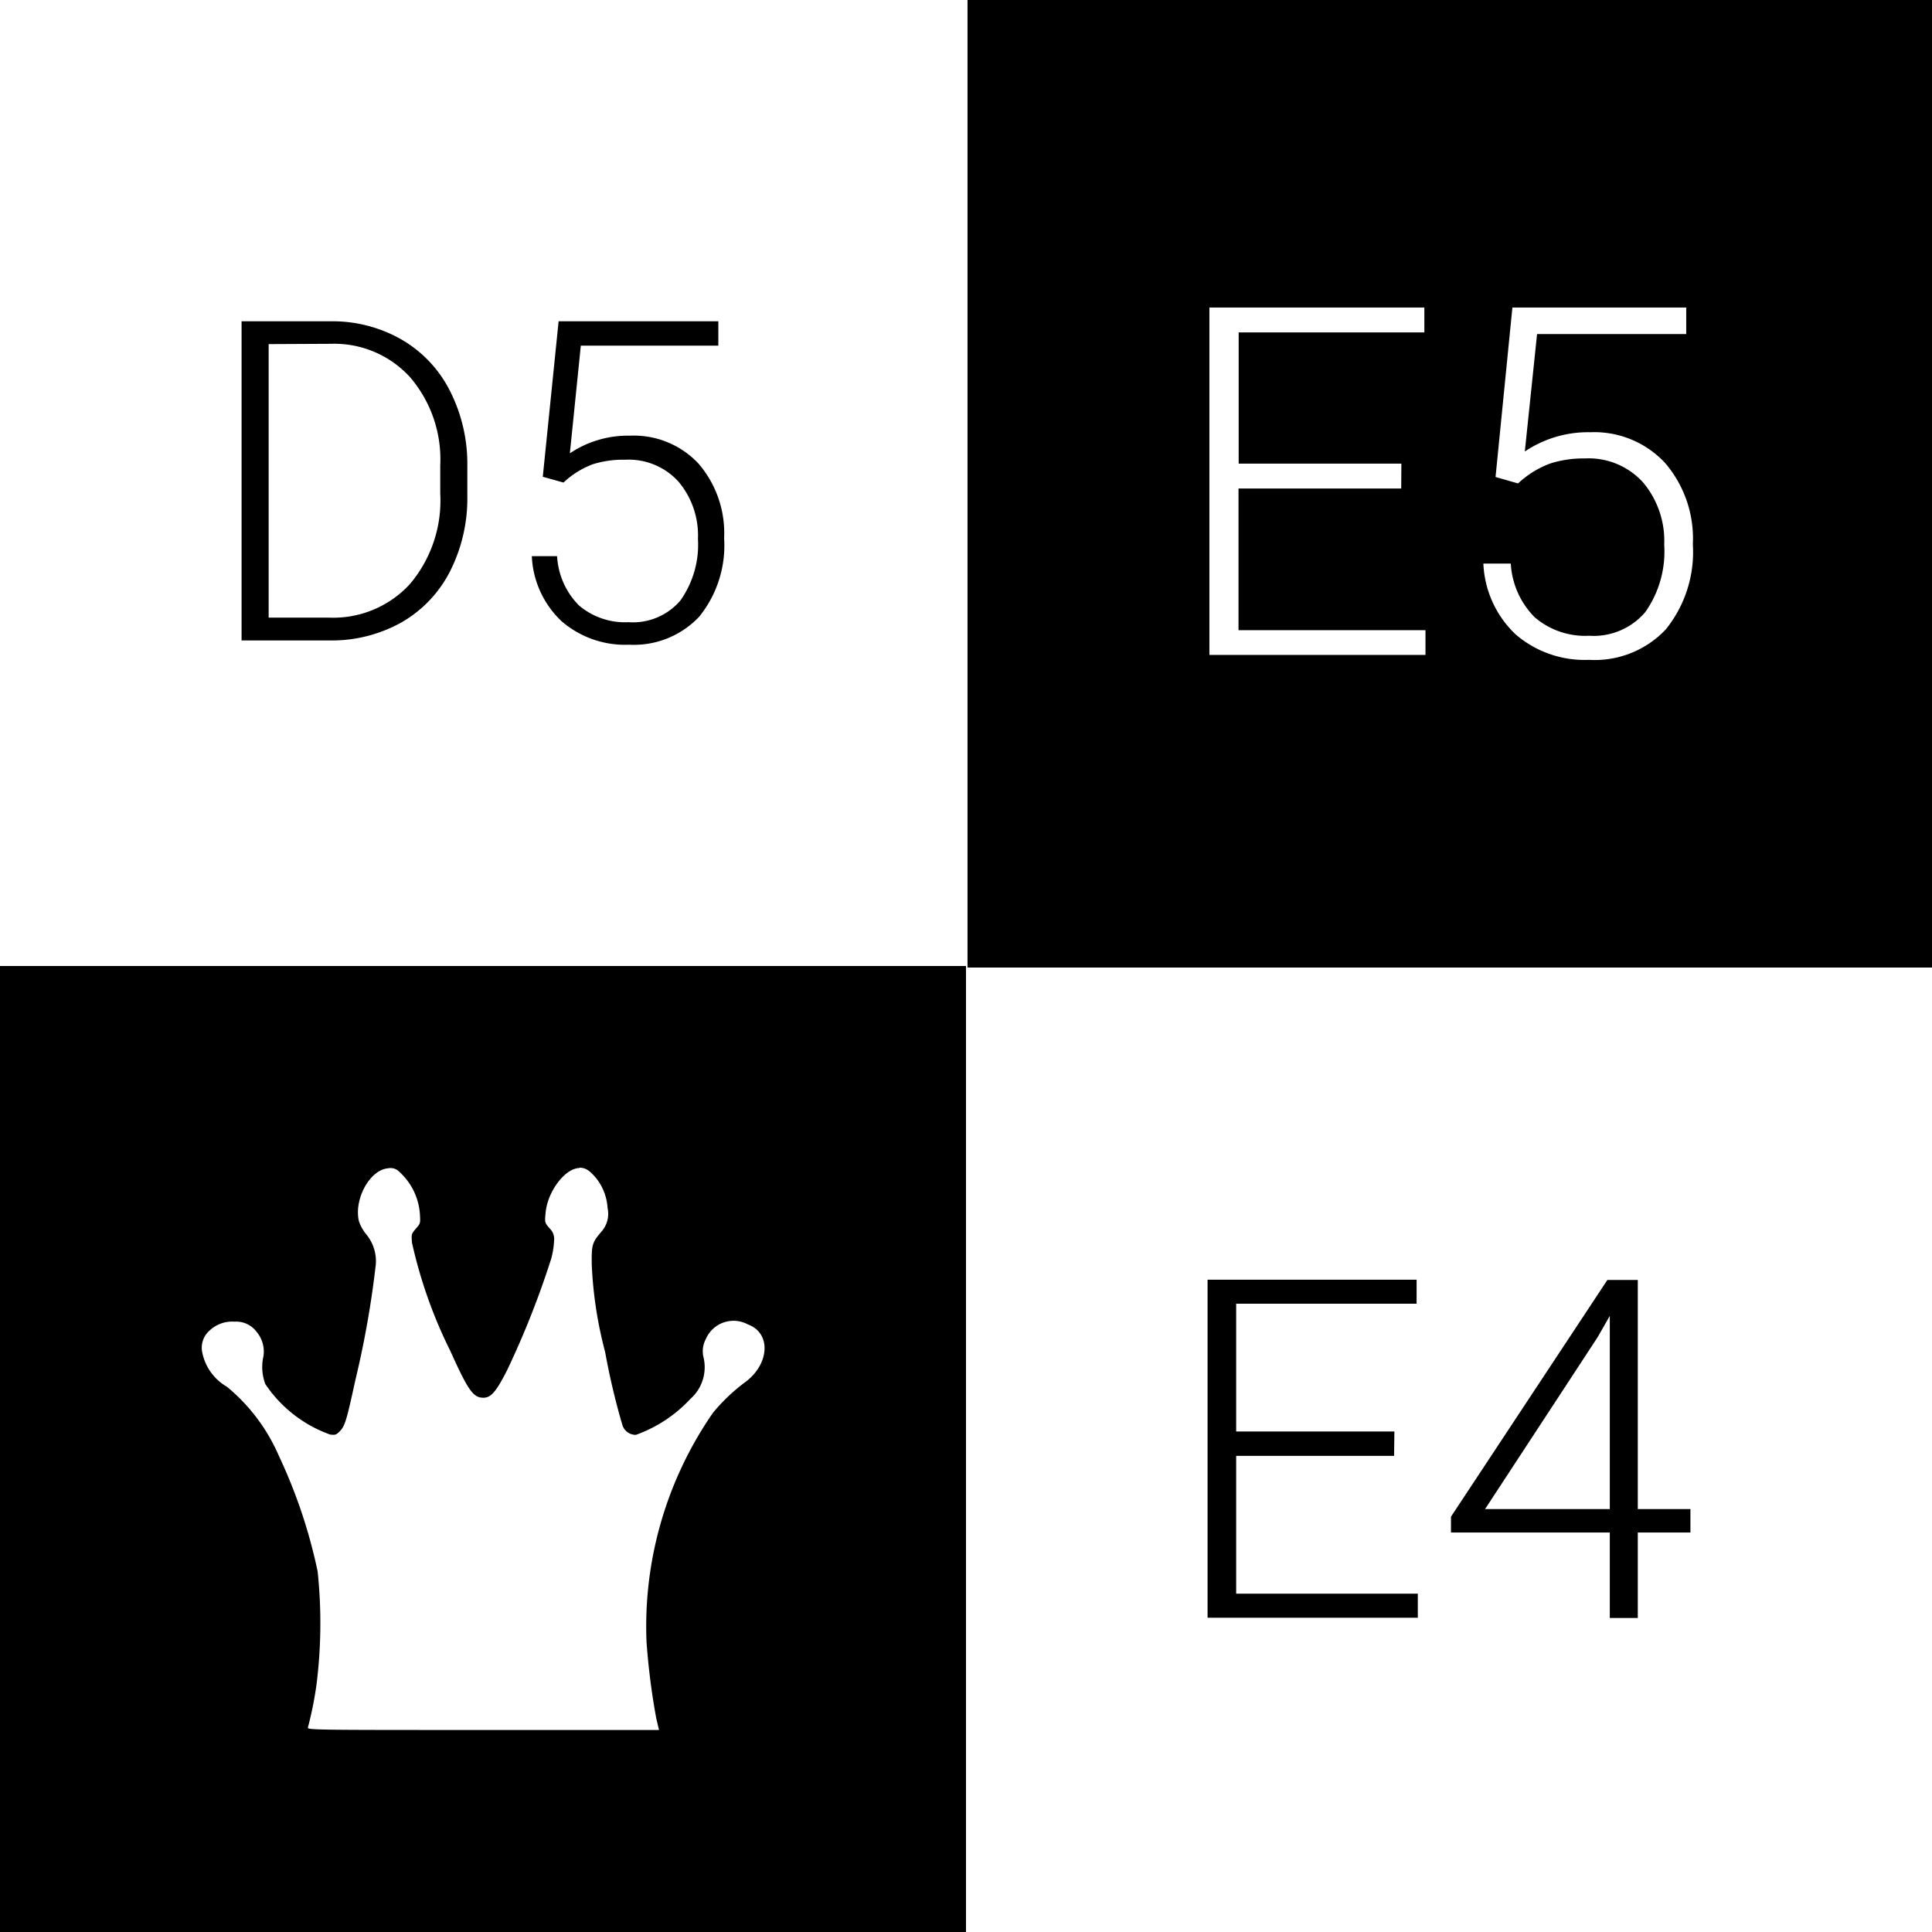 <?xml version="1.0" encoding="UTF-8" standalone="no"?>
<svg
   xmlns:dc="http://purl.org/dc/elements/1.1/"
   xmlns:cc="http://creativecommons.org/ns#"
   xmlns:rdf="http://www.w3.org/1999/02/22-rdf-syntax-ns#"
   xmlns:svg="http://www.w3.org/2000/svg"
   xmlns="http://www.w3.org/2000/svg"
   xmlns:sodipodi="http://sodipodi.sourceforge.net/DTD/sodipodi-0.dtd"
   xmlns:inkscape="http://www.inkscape.org/namespaces/inkscape"
   sodipodi:docname="location.svg"
   inkscape:version="1.0 (4035a4fb49, 2020-05-01)"
   id="svg8"
   version="1.1"
   viewBox="0 0 6.35 6.35"
   height="24"
   width="24">
  <defs
     id="defs2" />
  <sodipodi:namedview
     inkscape:snap-global="true"
     inkscape:window-maximized="1"
     inkscape:window-y="-9"
     inkscape:window-x="-9"
     inkscape:window-height="1001"
     inkscape:window-width="1920"
     units="px"
     showgrid="false"
     inkscape:document-rotation="0"
     inkscape:current-layer="layer1"
     inkscape:document-units="mm"
     inkscape:cy="14.579987"
     inkscape:cx="2.2549365"
     inkscape:zoom="11.313708"
     inkscape:pageshadow="2"
     inkscape:pageopacity="0"
     borderopacity="1.0"
     bordercolor="#666666"
     pagecolor="#808080"
     id="base" />
  <g
     id="layer1"
     inkscape:groupmode="layer"
     inkscape:label="Layer 1">
    <g
       id="g1185">
      <path
         d="M 0,3.175 V 6.35 H 3.175 V 3.175 Z m 1.905,0.663 c 0.02,0 0.033,0.009 0.055,0.035 a 0.175,0.175 0 0 1 0.037,0.098 0.088,0.088 0 0 1 -0.021,0.078 c -0.03,0.035 -0.032,0.043 -0.031,0.109 a 1.349,1.348 0 0 0 0.044,0.286 2.317,2.314 0 0 0 0.057,0.241 0.046,0.046 0 0 0 0.044,0.031 0.452,0.451 0 0 0 0.179,-0.118 0.139,0.139 0 0 0 0.043,-0.138 0.086,0.085 0 0 1 0.008,-0.059 0.099,0.099 0 0 1 0.138,-0.048 c 0.075,0.027 0.073,0.126 -0.005,0.187 A 0.6,0.599 0 0 0 2.343,4.644 1.235,1.234 0 0 0 2.125,5.397 2.303,2.3 0 0 0 2.157,5.648 l 0.009,0.038 H 1.588 c -0.549,0 -0.578,-1.7e-6 -0.576,-0.008 a 1.222,1.22 0 0 0 0.028,-0.139 1.626,1.624 0 0 0 0.004,-0.374 1.72,1.718 0 0 0 -0.127,-0.379 0.607,0.606 0 0 0 -0.171,-0.228 0.168,0.168 0 0 1 -0.082,-0.117 0.075,0.075 0 0 1 0.025,-0.068 0.108,0.108 0 0 1 0.082,-0.029 0.083,0.083 0 0 1 0.072,0.033 0.101,0.101 0 0 1 0.023,0.08 0.16,0.16 0 0 0 0.006,0.092 0.431,0.43 0 0 0 0.213,0.166 c 0.018,0.002 0.02,0.001 0.033,-0.012 0.016,-0.017 0.022,-0.038 0.05,-0.167 A 3.151,3.147 0 0 0 1.234,4.166 0.138,0.138 0 0 0 1.203,4.056 0.144,0.144 0 0 1 1.18,4.015 C 1.162,3.943 1.215,3.845 1.275,3.84 a 0.04,0.04 0 0 1 0.038,0.012 0.206,0.206 0 0 1 0.067,0.137 c 0.002,0.032 0.002,0.032 -0.013,0.049 -0.015,0.018 -0.015,0.018 -0.013,0.046 a 1.558,1.556 0 0 0 0.126,0.356 c 0.058,0.129 0.075,0.153 0.107,0.154 0.026,7.562e-4 0.043,-0.018 0.08,-0.091 a 2.906,2.902 0 0 0 0.145,-0.367 0.267,0.267 0 0 0 0.009,-0.057 0.048,0.048 0 0 0 -0.015,-0.042 c -0.015,-0.018 -0.016,-0.019 -0.013,-0.048 0.005,-0.071 0.064,-0.15 0.112,-0.15 z"
         style="fill:#000000;stroke:none;stroke-width:0.046;stroke-linejoin:round"
         id="rect833" />
      <path
         id="rect887"
         style="fill:#000000;stroke-width:0.703;stroke-linejoin:round"
         d="M 12 0 L 12 12 L 24 12 L 24 0 L 12 0 z M 15 3.814 L 17.666 3.814 L 17.666 4.123 L 15.363 4.123 L 15.363 5.75 L 17.381 5.75 L 17.379 6.059 L 15.361 6.059 L 15.361 7.816 L 17.68 7.816 L 17.68 8.123 L 15 8.123 L 15 3.814 z M 18.758 3.814 L 20.914 3.814 L 20.914 4.143 L 19.064 4.143 L 18.912 5.6 A 1.402 1.402 0 0 1 19.723 5.361 A 1.2 1.2 0 0 1 20.65 5.74 A 1.438 1.438 0 0 1 20.996 6.75 A 1.527 1.527 0 0 1 20.66 7.807 A 1.211 1.211 0 0 1 19.709 8.184 A 1.312 1.312 0 0 1 18.799 7.869 A 1.283 1.283 0 0 1 18.398 6.99 L 18.738 6.99 A 1.023 1.023 0 0 0 19.037 7.658 A 0.96 0.96 0 0 0 19.709 7.885 A 0.84 0.84 0 0 0 20.406 7.592 A 1.303 1.303 0 0 0 20.641 6.756 A 1.125 1.125 0 0 0 20.379 5.984 A 0.909 0.909 0 0 0 19.658 5.686 A 1.358 1.358 0 0 0 19.223 5.75 A 1.196 1.196 0 0 0 18.828 5.996 L 18.549 5.916 L 18.758 3.814 z "
         transform="scale(0.265)" />
      <path
         d="M 0.794,2.105 V 1.056 H 1.087 a 0.456,0.456 0 0 1 0.231,0.059 0.406,0.406 0 0 1 0.16,0.168 0.53,0.53 0 0 1 0.058,0.249 v 0.097 a 0.53,0.53 0 0 1 -0.057,0.249 0.405,0.405 0 0 1 -0.16,0.168 0.47,0.47 0 0 1 -0.237,0.059 z m 0.089,-0.974 V 2.03 H 1.081 A 0.342,0.342 0 0 0 1.347,1.92 0.425,0.425 0 0 0 1.447,1.622 V 1.53 A 0.415,0.415 0 0 0 1.348,1.24 0.337,0.337 0 0 0 1.088,1.13 Z M 1.784,1.567 1.836,1.056 h 0.525 v 0.08 H 1.909 L 1.873,1.49 a 0.341,0.341 0 0 1 0.197,-0.058 0.291,0.291 0 0 1 0.226,0.092 0.35,0.35 0 0 1 0.084,0.245 A 0.372,0.372 0 0 1 2.298,2.027 0.295,0.295 0 0 1 2.068,2.119 0.319,0.319 0 0 1 1.846,2.042 0.312,0.312 0 0 1 1.748,1.828 h 0.083 a 0.249,0.249 0 0 0 0.072,0.162 0.234,0.234 0 0 0 0.163,0.055 0.205,0.205 0 0 0 0.17,-0.071 0.317,0.317 0 0 0 0.058,-0.203 0.274,0.274 0 0 0 -0.064,-0.188 0.221,0.221 0 0 0 -0.175,-0.072 0.331,0.331 0 0 0 -0.107,0.015 0.291,0.291 0 0 0 -0.096,0.06 z"
         data-name="Path 4"
         id="Path_4"
         style="stroke-width:0.144" />
      <path
         d="M 4.582,4.785 H 4.063 v 0.453 h 0.597 v 0.079 H 3.969 v -1.111 H 4.656 v 0.079 H 4.063 v 0.42 h 0.52 z m 0.801,0.175 h 0.173 v 0.077 H 5.383 V 5.318 H 5.291 V 5.037 H 4.769 v -0.052 l 0.514,-0.778 h 0.1 z m -0.502,0 H 5.291 v -0.635 l -0.04,0.07 z"
         data-name="Path 6"
         id="Path_6"
         style="stroke-width:0.144" />
    </g>
  </g>
</svg>
